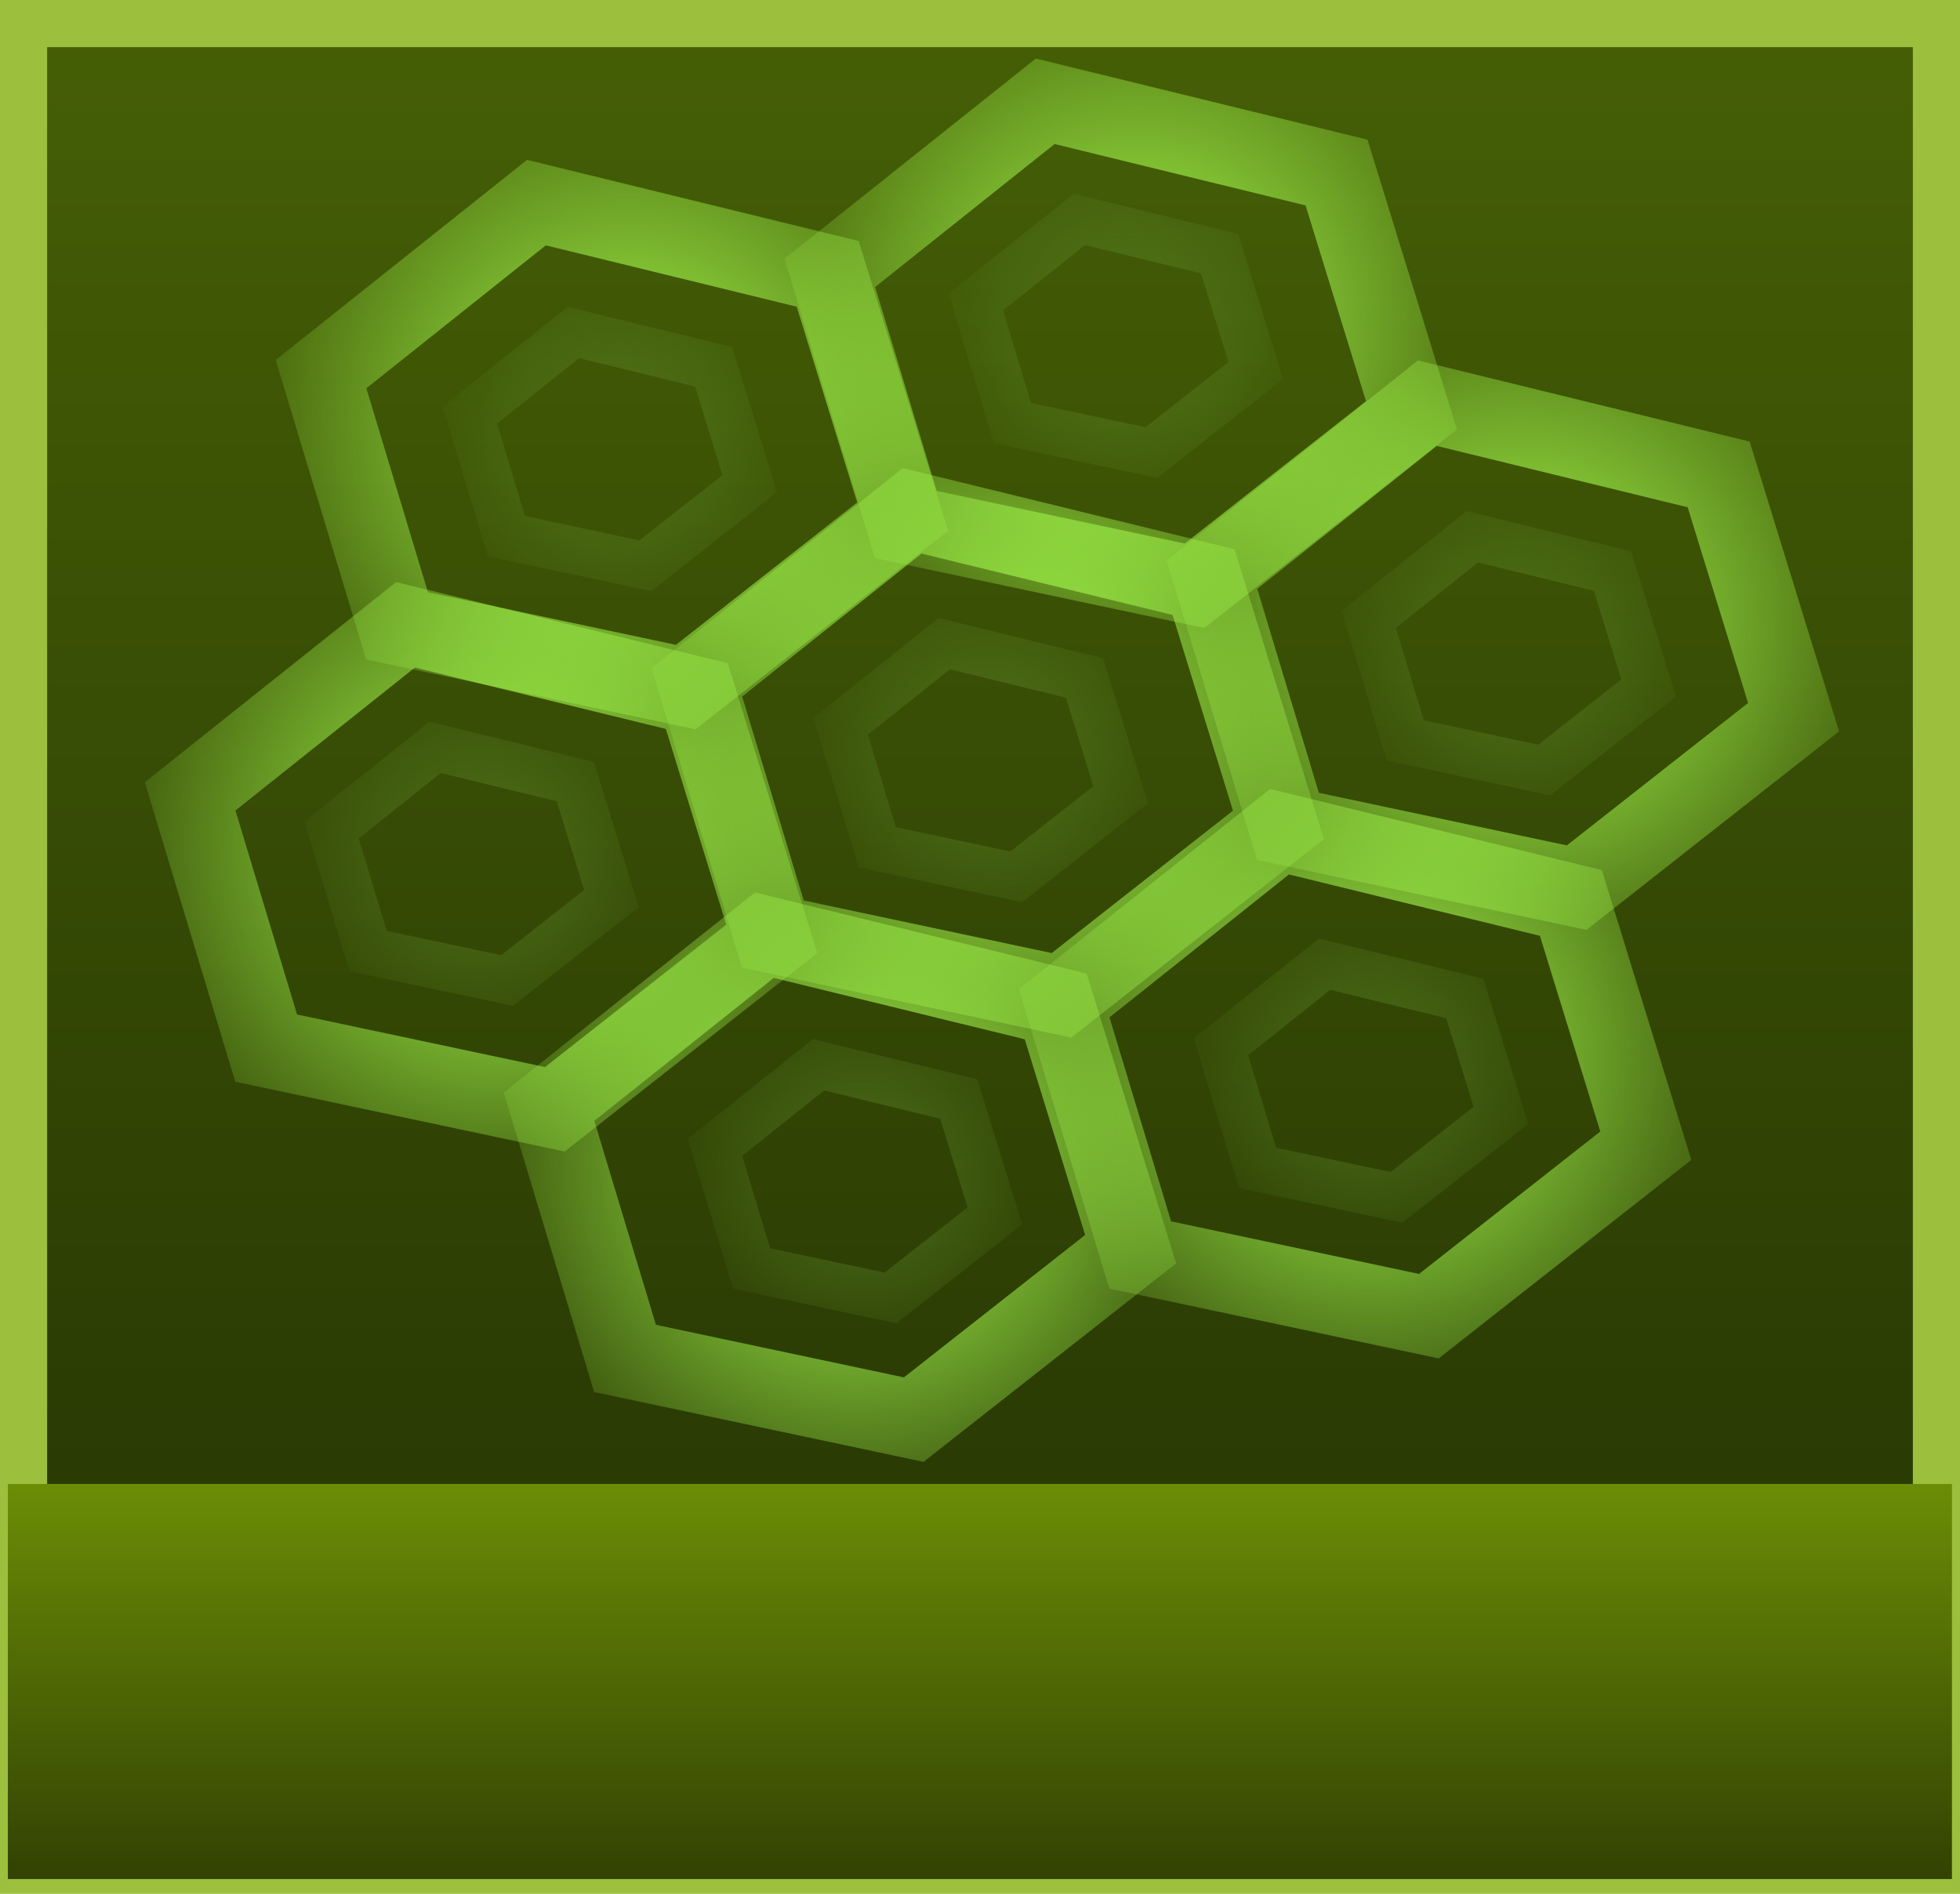 <svg version="1.1" xmlns="http://www.w3.org/2000/svg" xmlns:xlink="http://www.w3.org/1999/xlink" width="62.363" height="60.261" viewBox="0,0,62.363,60.261"><defs><linearGradient x1="270.895" y1="121.102" x2="270.895" y2="179.863" gradientUnits="userSpaceOnUse" id="color-1"><stop offset="0" stop-color="#455f06"/><stop offset="1" stop-color="#233103"/></linearGradient><linearGradient x1="270.892" y1="167.571" x2="270.892" y2="180.143" gradientUnits="userSpaceOnUse" id="color-2"><stop offset="0" stop-color="#6b8d06"/><stop offset="1" stop-color="#324203"/></linearGradient><radialGradient cx="271.666" cy="143.979" r="13.393" gradientUnits="userSpaceOnUse" id="color-3"><stop offset="0" stop-color="#a7ff4f"/><stop offset="1" stop-color="#a7ff4f" stop-opacity="0"/></radialGradient><radialGradient cx="255.545" cy="147.606" r="13.393" gradientUnits="userSpaceOnUse" id="color-4"><stop offset="0" stop-color="#a7ff4f"/><stop offset="1" stop-color="#a7ff4f" stop-opacity="0"/></radialGradient><radialGradient cx="259.709" cy="134.172" r="13.393" gradientUnits="userSpaceOnUse" id="color-5"><stop offset="0" stop-color="#a7ff4f"/><stop offset="1" stop-color="#a7ff4f" stop-opacity="0"/></radialGradient><radialGradient cx="275.898" cy="130.947" r="13.393" gradientUnits="userSpaceOnUse" id="color-6"><stop offset="0" stop-color="#a7ff4f"/><stop offset="1" stop-color="#a7ff4f" stop-opacity="0"/></radialGradient><radialGradient cx="288.057" cy="140.553" r="13.393" gradientUnits="userSpaceOnUse" id="color-7"><stop offset="0" stop-color="#a7ff4f"/><stop offset="1" stop-color="#a7ff4f" stop-opacity="0"/></radialGradient><radialGradient cx="283.355" cy="154.189" r="13.393" gradientUnits="userSpaceOnUse" id="color-8"><stop offset="0" stop-color="#a7ff4f"/><stop offset="1" stop-color="#a7ff4f" stop-opacity="0"/></radialGradient><radialGradient cx="266.964" cy="157.481" r="13.393" gradientUnits="userSpaceOnUse" id="color-9"><stop offset="0" stop-color="#a7ff4f"/><stop offset="1" stop-color="#a7ff4f" stop-opacity="0"/></radialGradient><radialGradient cx="271.17" cy="144.382" r="6.445" gradientUnits="userSpaceOnUse" id="color-10"><stop offset="0" stop-color="#5f8d2a" stop-opacity="0.597"/><stop offset="1" stop-color="#5f8d2a" stop-opacity="0"/></radialGradient><radialGradient cx="254.97" cy="147.682" r="6.445" gradientUnits="userSpaceOnUse" id="color-11"><stop offset="0" stop-color="#5f8d2a" stop-opacity="0.597"/><stop offset="1" stop-color="#5f8d2a" stop-opacity="0"/></radialGradient><radialGradient cx="267.17" cy="157.782" r="6.445" gradientUnits="userSpaceOnUse" id="color-12"><stop offset="0" stop-color="#5f8d2a" stop-opacity="0.597"/><stop offset="1" stop-color="#5f8d2a" stop-opacity="0"/></radialGradient><radialGradient cx="283.27" cy="154.582" r="6.445" gradientUnits="userSpaceOnUse" id="color-13"><stop offset="0" stop-color="#5f8d2a" stop-opacity="0.597"/><stop offset="1" stop-color="#5f8d2a" stop-opacity="0"/></radialGradient><radialGradient cx="275.47" cy="130.882" r="6.445" gradientUnits="userSpaceOnUse" id="color-14"><stop offset="0" stop-color="#5f8d2a" stop-opacity="0.597"/><stop offset="1" stop-color="#5f8d2a" stop-opacity="0"/></radialGradient><radialGradient cx="287.97" cy="140.982" r="6.445" gradientUnits="userSpaceOnUse" id="color-15"><stop offset="0" stop-color="#5f8d2a" stop-opacity="0.597"/><stop offset="1" stop-color="#5f8d2a" stop-opacity="0"/></radialGradient><radialGradient cx="259.37" cy="134.482" r="6.445" gradientUnits="userSpaceOnUse" id="color-16"><stop offset="0" stop-color="#5f8d2a" stop-opacity="0.597"/><stop offset="1" stop-color="#5f8d2a" stop-opacity="0"/></radialGradient></defs><g transform="translate(-239.713,-120.352)"><g data-paper-data="{&quot;isPaintingLayer&quot;:true}" fill-rule="nonzero" stroke-linejoin="miter" stroke-miterlimit="10" stroke-dasharray="" stroke-dashoffset="0" style="mix-blend-mode: normal"><path d="M240.463,179.863v-58.761h60.863v58.761z" fill="url(#color-1)" stroke="#9cbf3d" stroke-width="1.5" stroke-linecap="butt"/><path d="M239.963,180.143v-12.571h61.857v12.571z" fill="url(#color-2)" stroke="none" stroke-width="0" stroke-linecap="butt"/><path d="M280.391,146.599l-6.902,5.424l-9.186,-1.948l-2.418,-8.01l6.852,-5.458l9.27,2.267z" fill="none" stroke="url(#color-3)" stroke-width="2.5" stroke-linecap="round"/><path d="M264.269,150.226l-6.902,5.424l-9.186,-1.948l-2.418,-8.01l6.852,-5.458l9.27,2.267z" fill="none" stroke="url(#color-4)" stroke-width="2.5" stroke-linecap="round"/><path d="M268.434,136.791l-6.902,5.424l-9.186,-1.948l-2.418,-8.01l6.852,-5.458l9.27,2.267z" fill="none" stroke="url(#color-5)" stroke-width="2.5" stroke-linecap="round"/><path d="M284.623,133.567l-6.902,5.424l-9.186,-1.948l-2.418,-8.01l6.852,-5.458l9.27,2.267z" fill="none" stroke="url(#color-6)" stroke-width="2.5" stroke-linecap="round"/><path d="M296.781,143.173l-6.902,5.424l-9.186,-1.948l-2.418,-8.01l6.852,-5.458l9.27,2.267z" fill="none" stroke="url(#color-7)" stroke-width="2.5" stroke-linecap="round"/><path d="M292.079,156.809l-6.902,5.424l-9.186,-1.948l-2.418,-8.01l6.852,-5.458l9.27,2.267z" fill="none" stroke="url(#color-8)" stroke-width="2.5" stroke-linecap="round"/><path d="M275.688,160.101l-6.902,5.424l-9.186,-1.948l-2.418,-8.01l6.852,-5.458l9.27,2.267z" fill="none" stroke="url(#color-9)" stroke-width="2.5" stroke-linecap="round"/><path d="M275.369,145.643l-3.322,2.61l-4.421,-0.938l-1.164,-3.855l3.297,-2.627l4.461,1.091z" fill="none" stroke="url(#color-10)" stroke-width="1.5" stroke-linecap="round"/><path d="M259.169,148.943l-3.322,2.61l-4.421,-0.938l-1.164,-3.855l3.297,-2.627l4.461,1.091z" fill="none" stroke="url(#color-11)" stroke-width="1.5" stroke-linecap="round"/><path d="M271.369,159.043l-3.322,2.61l-4.421,-0.938l-1.164,-3.855l3.297,-2.627l4.461,1.091z" fill="none" stroke="url(#color-12)" stroke-width="1.5" stroke-linecap="round"/><path d="M287.469,155.843l-3.322,2.61l-4.421,-0.938l-1.164,-3.855l3.297,-2.627l4.461,1.091z" fill="none" stroke="url(#color-13)" stroke-width="1.5" stroke-linecap="round"/><path d="M279.669,132.143l-3.322,2.61l-4.421,-0.938l-1.164,-3.855l3.297,-2.627l4.461,1.091z" fill="none" stroke="url(#color-14)" stroke-width="1.5" stroke-linecap="round"/><path d="M292.169,142.243l-3.322,2.61l-4.421,-0.938l-1.164,-3.855l3.297,-2.627l4.461,1.091z" fill="none" stroke="url(#color-15)" stroke-width="1.5" stroke-linecap="round"/><path d="M263.569,135.743l-3.322,2.61l-4.421,-0.938l-1.164,-3.855l3.297,-2.627l4.461,1.091z" fill="none" stroke="url(#color-16)" stroke-width="1.5" stroke-linecap="round"/></g></g></svg>